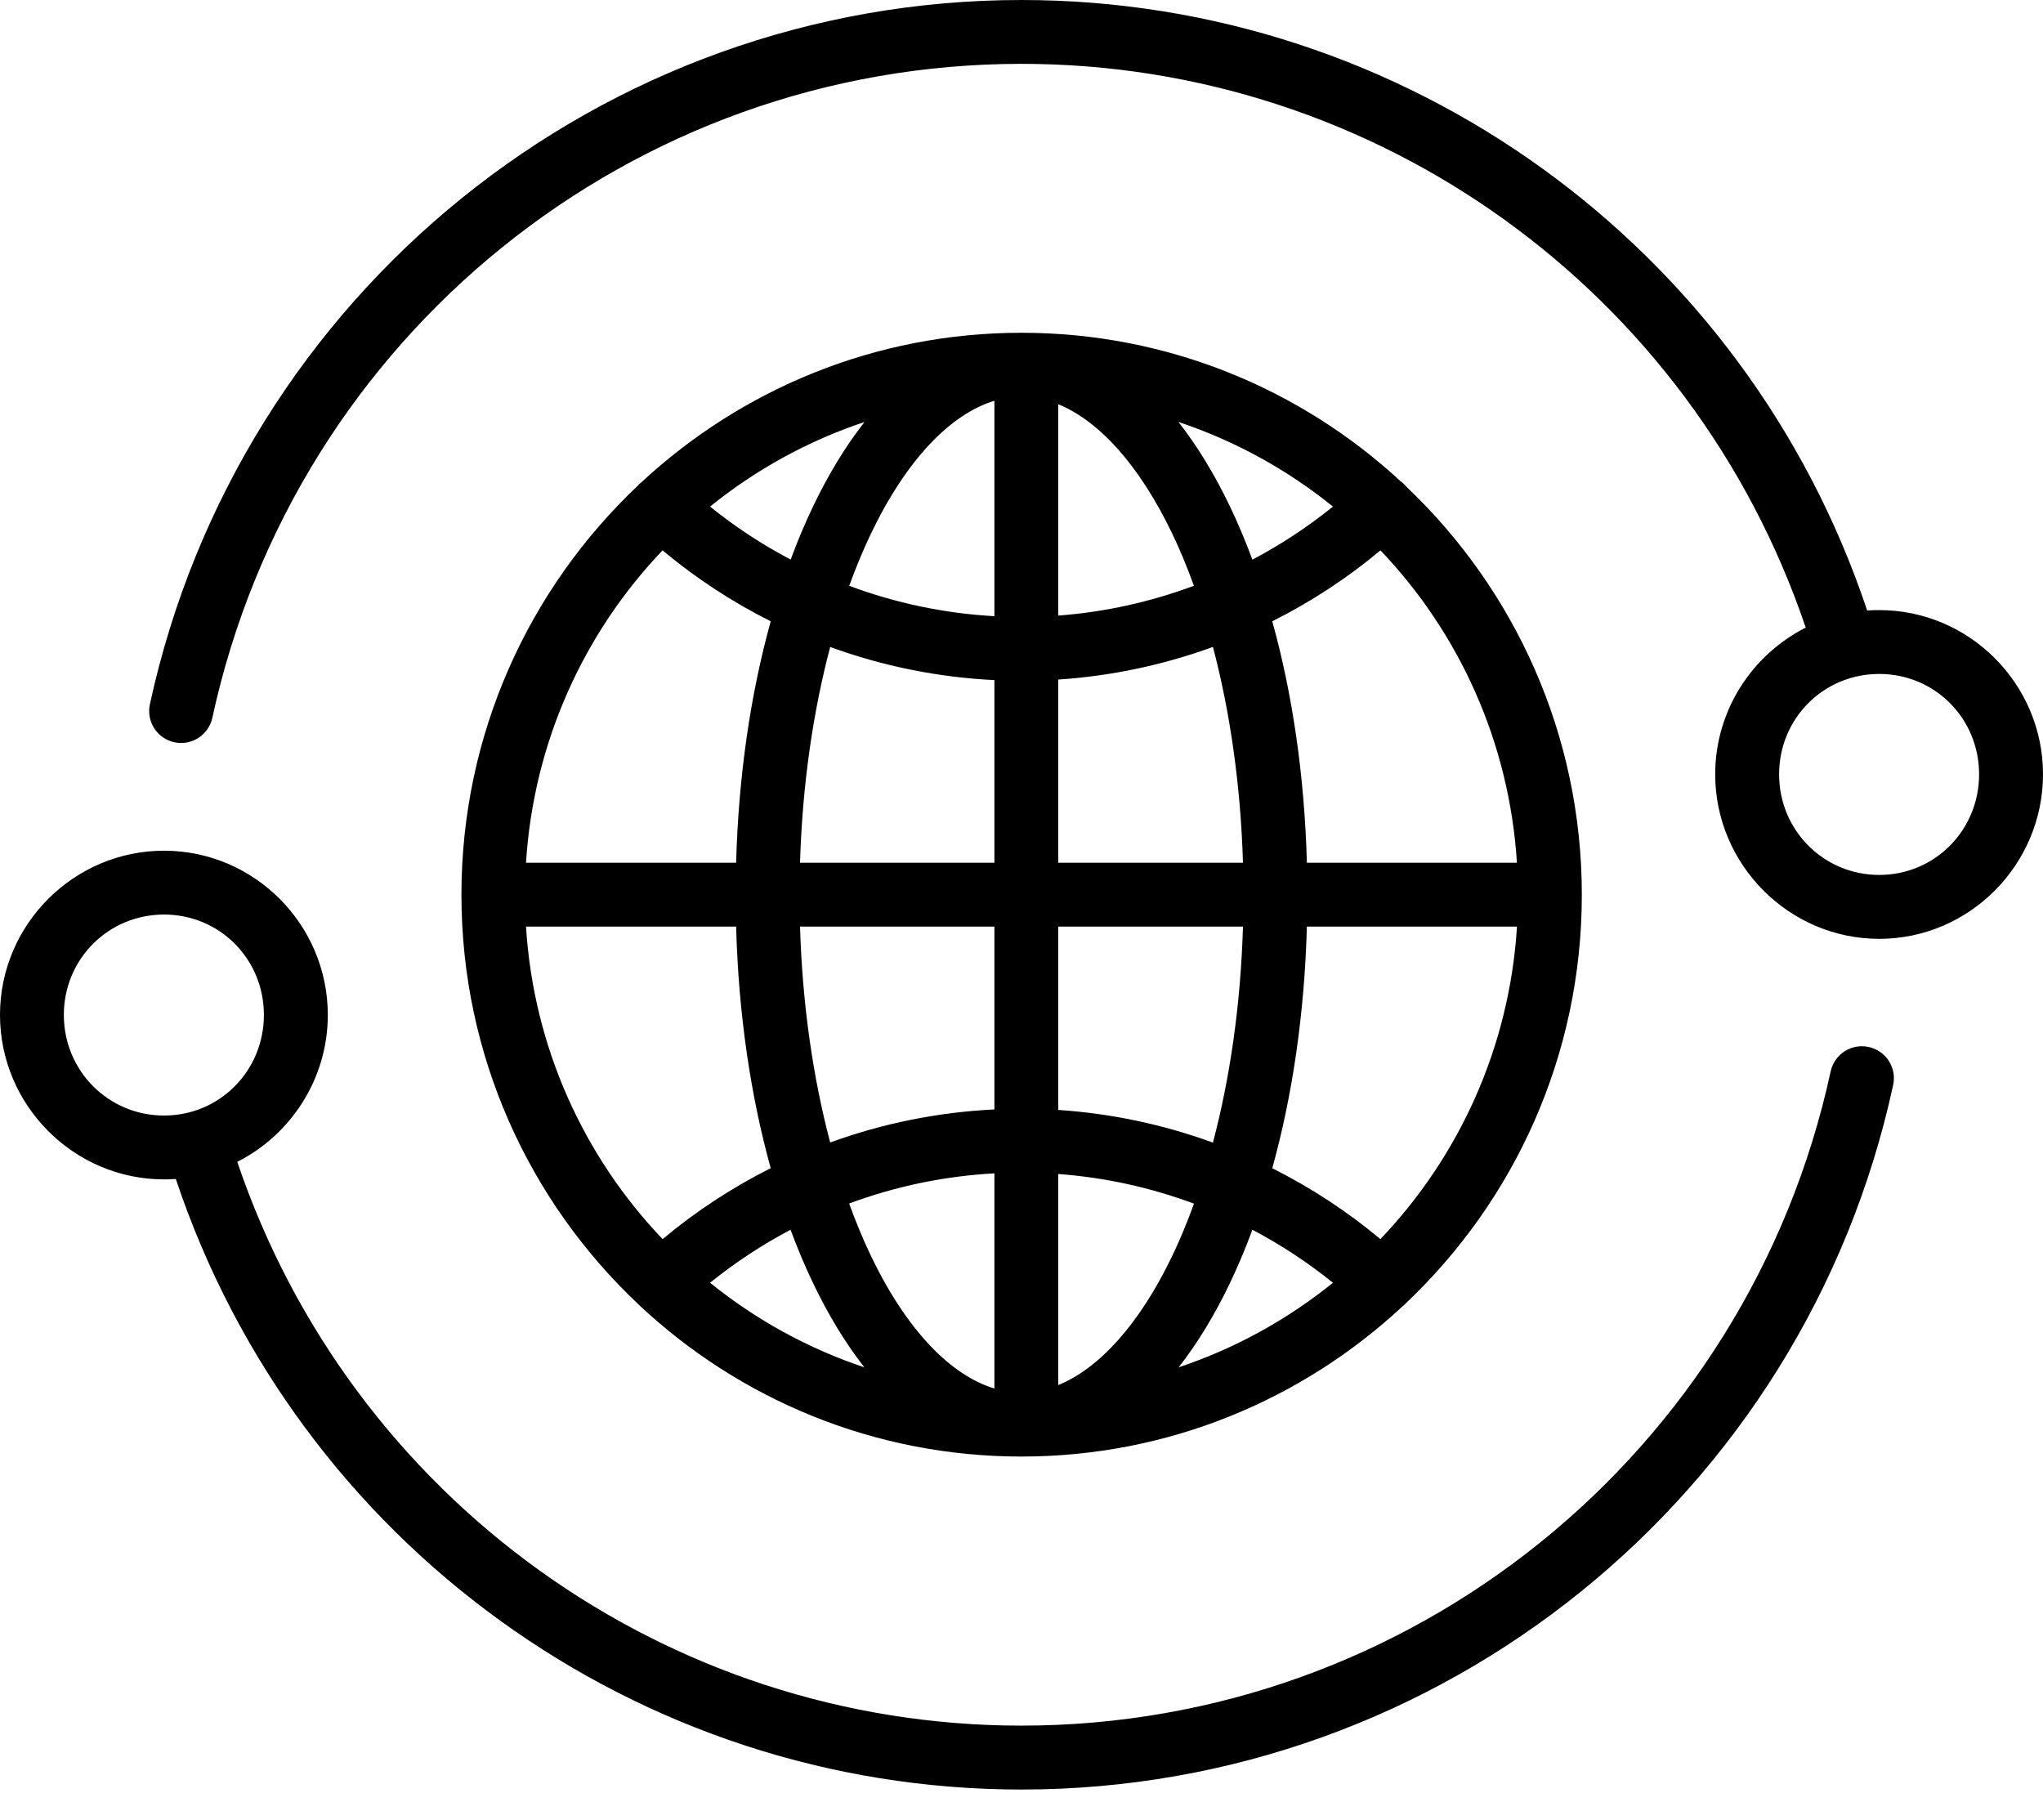 <svg width="64" height="57" viewBox="0 0 64 57" fill="none" xmlns="http://www.w3.org/2000/svg">
<path fill-rule="evenodd" clip-rule="evenodd" d="M31.999 6.39788e-05C18.863 6.39788e-05 7.489 9.192 4.695 22.064C4.64 22.323 4.689 22.594 4.833 22.817C4.977 23.039 5.203 23.196 5.463 23.251C5.591 23.279 5.724 23.281 5.853 23.258C5.983 23.234 6.106 23.186 6.217 23.114C6.327 23.043 6.422 22.951 6.497 22.842C6.572 22.734 6.625 22.612 6.652 22.484C9.25 10.517 19.794 2 31.999 2C43.125 2 52.997 9.106 56.567 19.66C54.889 20.509 53.731 22.253 53.731 24.255C53.731 27.085 56.043 29.409 58.869 29.409C61.695 29.409 64 27.085 64 24.255C64 21.425 61.695 19.111 58.869 19.111C58.743 19.111 58.617 19.115 58.492 19.124C54.682 7.712 44.014 6.77583e-05 31.999 6.39788e-05ZM31.999 10.424C27.403 10.424 23.219 12.204 20.089 15.111C20.057 15.136 20.026 15.162 19.997 15.191C19.993 15.197 19.988 15.204 19.984 15.211C16.581 18.424 14.455 22.981 14.455 28.029C14.455 33.082 16.585 37.641 19.994 40.852C19.995 40.855 19.996 40.856 19.997 40.858C20.004 40.864 20.01 40.87 20.017 40.876C23.154 43.821 27.368 45.626 31.999 45.626C36.602 45.626 40.795 43.842 43.928 40.929C43.957 40.907 43.984 40.883 44.01 40.858C44.02 40.848 44.029 40.838 44.038 40.827C47.432 37.617 49.553 33.068 49.553 28.029C49.553 23 47.441 18.459 44.059 15.248C44.044 15.228 44.027 15.209 44.01 15.191C43.969 15.149 43.925 15.11 43.877 15.076C40.75 12.188 36.577 10.424 31.999 10.424ZM31.151 12.554V19.302C29.586 19.216 28.054 18.891 26.603 18.351C26.813 17.772 27.04 17.227 27.282 16.72C28.403 14.381 29.784 12.97 31.151 12.554ZM33.151 12.662C34.421 13.182 35.685 14.553 36.724 16.72C36.966 17.226 37.192 17.771 37.401 18.349C36.042 18.855 34.613 19.174 33.151 19.283V12.662ZM27.083 13.218C26.483 13.983 25.944 14.874 25.474 15.855C25.221 16.383 24.986 16.943 24.769 17.529C23.88 17.06 23.033 16.507 22.244 15.869C23.67 14.715 25.305 13.811 27.083 13.218ZM36.917 13.218C38.695 13.811 40.33 14.715 41.757 15.869C40.967 16.507 40.121 17.062 39.233 17.531C39.015 16.944 38.78 16.384 38.526 15.855C38.056 14.874 37.517 13.983 36.917 13.218ZM20.755 17.24C21.801 18.115 22.94 18.858 24.144 19.462C23.515 21.727 23.135 24.292 23.06 27.025H16.478C16.717 23.234 18.3 19.815 20.755 17.24ZM43.245 17.24C45.7 19.815 47.281 23.234 47.52 27.025H40.94C40.865 24.292 40.485 21.727 39.856 19.462C41.06 18.858 42.199 18.115 43.245 17.24ZM37.997 20.265C38.528 22.277 38.865 24.575 38.938 27.025H33.151V21.287C34.816 21.177 36.447 20.83 37.997 20.265ZM26.007 20.267C27.649 20.865 29.383 21.218 31.151 21.304V27.025H25.062C25.135 24.575 25.474 22.278 26.007 20.267ZM58.869 21.111C60.611 21.111 61.998 22.503 61.998 24.255C61.998 26.008 60.611 27.407 58.869 27.407C57.127 27.407 55.733 26.008 55.733 24.255C55.733 22.503 57.127 21.111 58.869 21.111ZM5.139 26.648C2.312 26.648 0 28.962 0 31.792C0 34.622 2.312 36.944 5.139 36.944C5.263 36.944 5.385 36.941 5.508 36.932C9.321 48.343 19.988 56.057 31.999 56.057C45.136 56.057 56.511 46.865 59.305 33.993C59.334 33.864 59.337 33.731 59.314 33.6C59.291 33.47 59.242 33.346 59.171 33.234C59.1 33.123 59.007 33.027 58.898 32.952C58.789 32.876 58.667 32.824 58.537 32.796C58.409 32.768 58.276 32.766 58.147 32.789C58.017 32.813 57.894 32.862 57.783 32.933C57.673 33.004 57.578 33.097 57.503 33.205C57.428 33.313 57.375 33.435 57.348 33.563C54.75 45.53 44.204 54.055 31.999 54.055C20.875 54.055 11.005 46.949 7.433 36.395C9.112 35.545 10.269 33.796 10.269 31.792C10.269 28.962 7.965 26.648 5.139 26.648ZM5.139 28.648C6.88 28.648 8.267 30.04 8.267 31.792C8.267 33.545 6.88 34.944 5.139 34.944C3.397 34.944 2 33.545 2 31.792C2 30.04 3.397 28.648 5.139 28.648ZM16.478 29.025H23.06C23.134 31.76 23.515 34.327 24.144 36.593C22.941 37.197 21.802 37.941 20.757 38.815C18.299 36.24 16.715 32.819 16.478 29.025ZM25.062 29.025H31.151V34.753C29.383 34.839 27.649 35.19 26.007 35.788C25.474 33.775 25.135 31.476 25.062 29.025ZM33.151 29.025H38.938C38.866 31.477 38.529 33.778 37.997 35.792C36.447 35.227 34.816 34.878 33.151 34.769V29.025ZM40.94 29.025H47.522C47.285 32.819 45.7 36.24 43.243 38.815C42.198 37.941 41.059 37.199 39.856 36.595C40.485 34.328 40.865 31.76 40.94 29.025ZM31.151 36.755V43.495C29.784 43.081 28.403 41.676 27.282 39.337C27.039 38.829 26.811 38.281 26.601 37.7C28.053 37.161 29.586 36.84 31.151 36.755ZM33.151 36.775C34.613 36.883 36.044 37.199 37.403 37.704C37.194 38.284 36.966 38.83 36.724 39.337C35.685 41.504 34.421 42.869 33.151 43.388V36.775ZM24.765 38.522C24.983 39.11 25.22 39.67 25.474 40.2C25.942 41.178 26.479 42.068 27.077 42.831C25.302 42.239 23.669 41.334 22.244 40.182C23.032 39.545 23.877 38.99 24.765 38.522ZM39.233 38.522C40.122 38.99 40.967 39.544 41.757 40.182C40.331 41.334 38.698 42.239 36.923 42.831C37.521 42.068 38.058 41.178 38.526 40.2C38.78 39.67 39.015 39.11 39.233 38.522Z" fill="black"/>
</svg>
